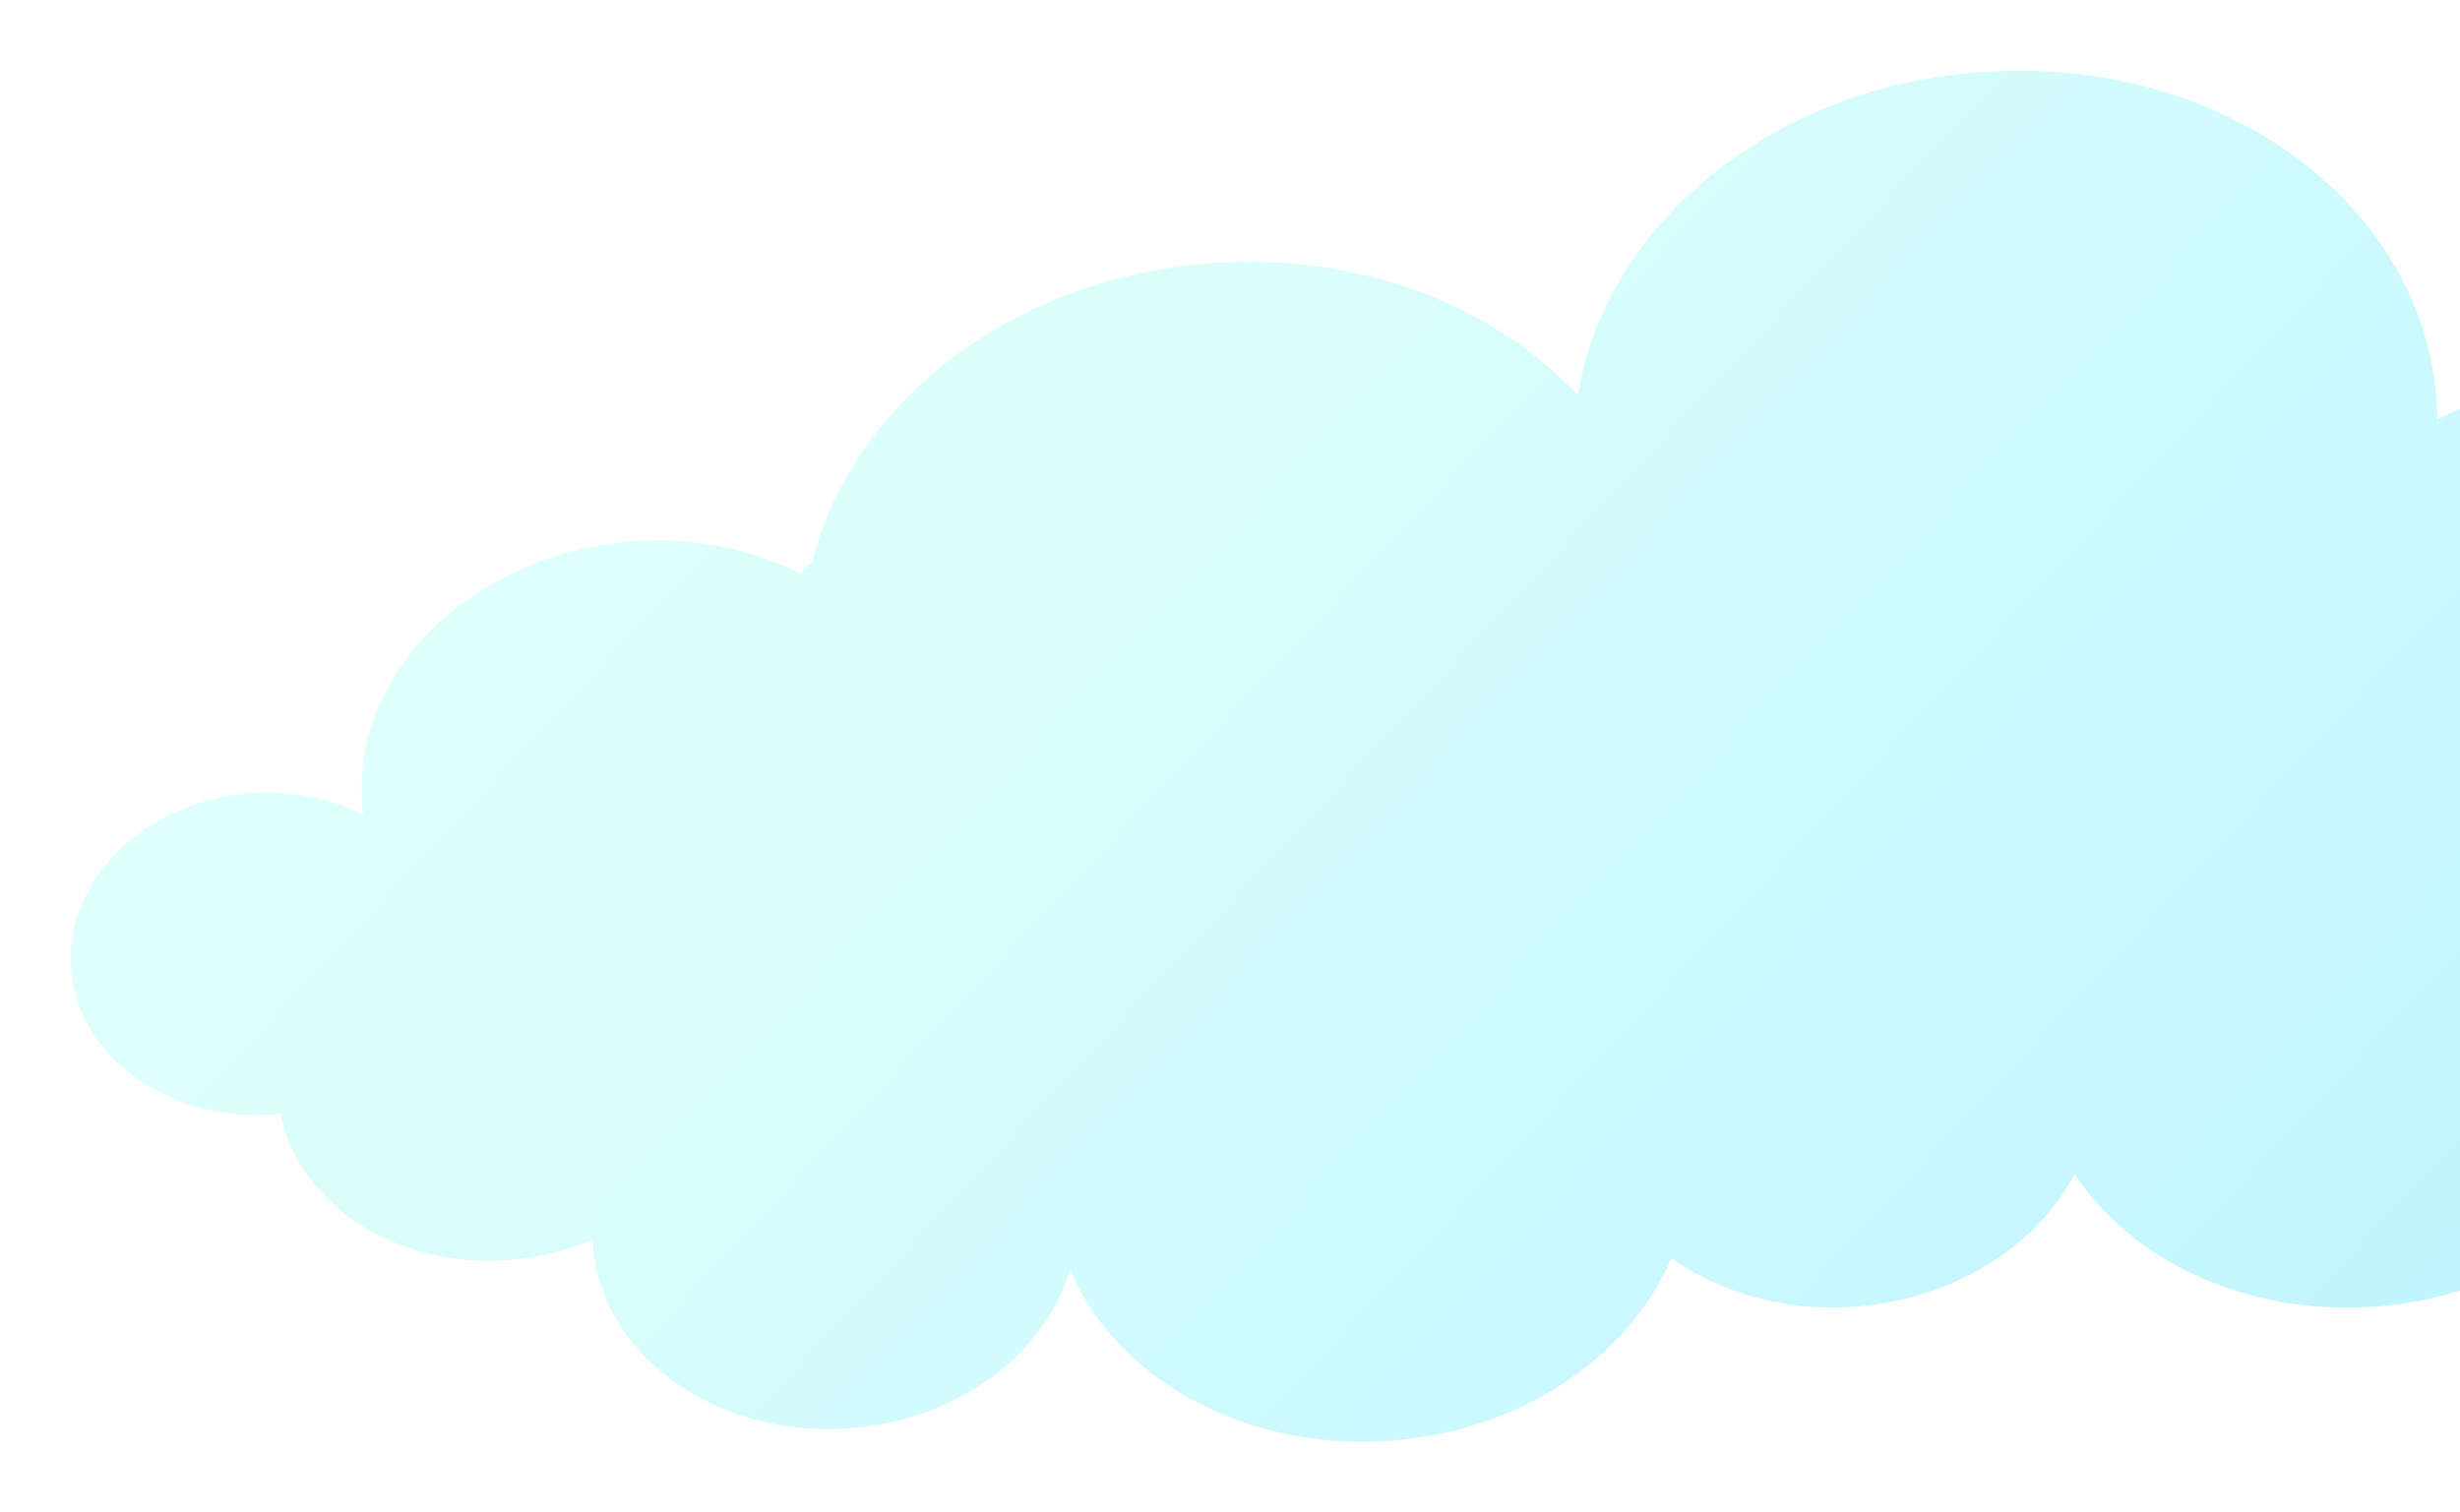 <svg width="522" height="321" fill="none" xmlns="http://www.w3.org/2000/svg"><g filter="url(#filter0_d)"><path d="M676.839 273.123c-17.706 1.561-33.677-5.55-42.53-16.995-6.597 3.988-14.408 6.763-23.088 7.457-20.831 1.734-39.406-8.324-46.523-23.585-8.159 21.851-31.247 38.846-59.89 41.274-27.428 2.254-52.252-9.365-64.577-28.094-7.985 15.087-24.997 26.186-45.655 28.094-15.103 1.387-29.337-2.775-39.926-10.232-8.854 20.637-31.247 36.418-58.849 38.673-31.247 2.601-58.848-12.833-68.743-36.245-5.208 17.689-23.435 31.736-46.176 33.643-28.295 2.428-52.946-14.914-55.029-38.499v-1.561a55.49 55.49 0 01-17.359 4.336c-24.13 2.081-45.135-11.619-48.953-31.043-.521 0-.868.174-1.39.174-22.046 1.734-41.488-11.966-43.05-30.696-1.563-18.729 15.276-35.551 37.67-37.459 8.853-.693 17.359 1.041 24.302 4.509 0-.52-.173-1.214-.173-1.734-.868-10.232 1.91-19.943 7.29-28.441 9.722-14.914 27.776-25.84 49.128-27.747a69.084 69.084 0 0136.628 6.763 16.077 16.077 0 012.43-2.428c8.159-33.123 41.142-59.657 83.152-63.298 31.941-2.775 61.105 8.497 79.332 27.92 5.555-35.55 40.1-64.859 84.193-68.5 50.515-4.336 94.261 26.36 97.907 68.674.173 1.734.173 3.468.173 5.029 7.291-3.815 15.624-6.416 24.65-7.284 16.492-1.387 31.768 3.469 42.704 12.14 15.277 7.11 26.039 20.29 27.255 36.071.347 4.683 0 9.192-1.216 13.701 5.903-3.122 12.673-5.03 20.137-5.723 6.944-.521 13.714.173 19.79 1.907 16.318 4.856 28.469 17.342 29.685 32.777.52 6.59-.868 13.006-3.993 18.729 22.914.347 42.009 15.261 43.745 34.858 1.736 21.678-17.359 40.754-43.051 42.835z" fill="url(#paint0_linear)"/></g><defs><linearGradient id="paint0_linear" x1="235.739" y1="19.061" x2="525.611" y2="289.384" gradientUnits="userSpaceOnUse"><stop stop-color="#DEFFFB"/><stop offset="1" stop-color="#C0F5FF"/></linearGradient><filter id="filter0_d" x="0" y="0" width="735" height="321" filterUnits="userSpaceOnUse" color-interpolation-filters="sRGB"><feFlood flood-opacity="0" result="BackgroundImageFix"/><feColorMatrix in="SourceAlpha" values="0 0 0 0 0 0 0 0 0 0 0 0 0 0 0 0 0 0 127 0" result="hardAlpha"/><feOffset dy="-4"/><feGaussianBlur stdDeviation="7.5"/><feComposite in2="hardAlpha" operator="out"/><feColorMatrix values="0 0 0 0 0 0 0 0 0 0 0 0 0 0 0 0 0 0 0.1 0"/><feBlend in2="BackgroundImageFix" result="effect1_dropShadow"/><feBlend in="SourceGraphic" in2="effect1_dropShadow" result="shape"/></filter></defs></svg>